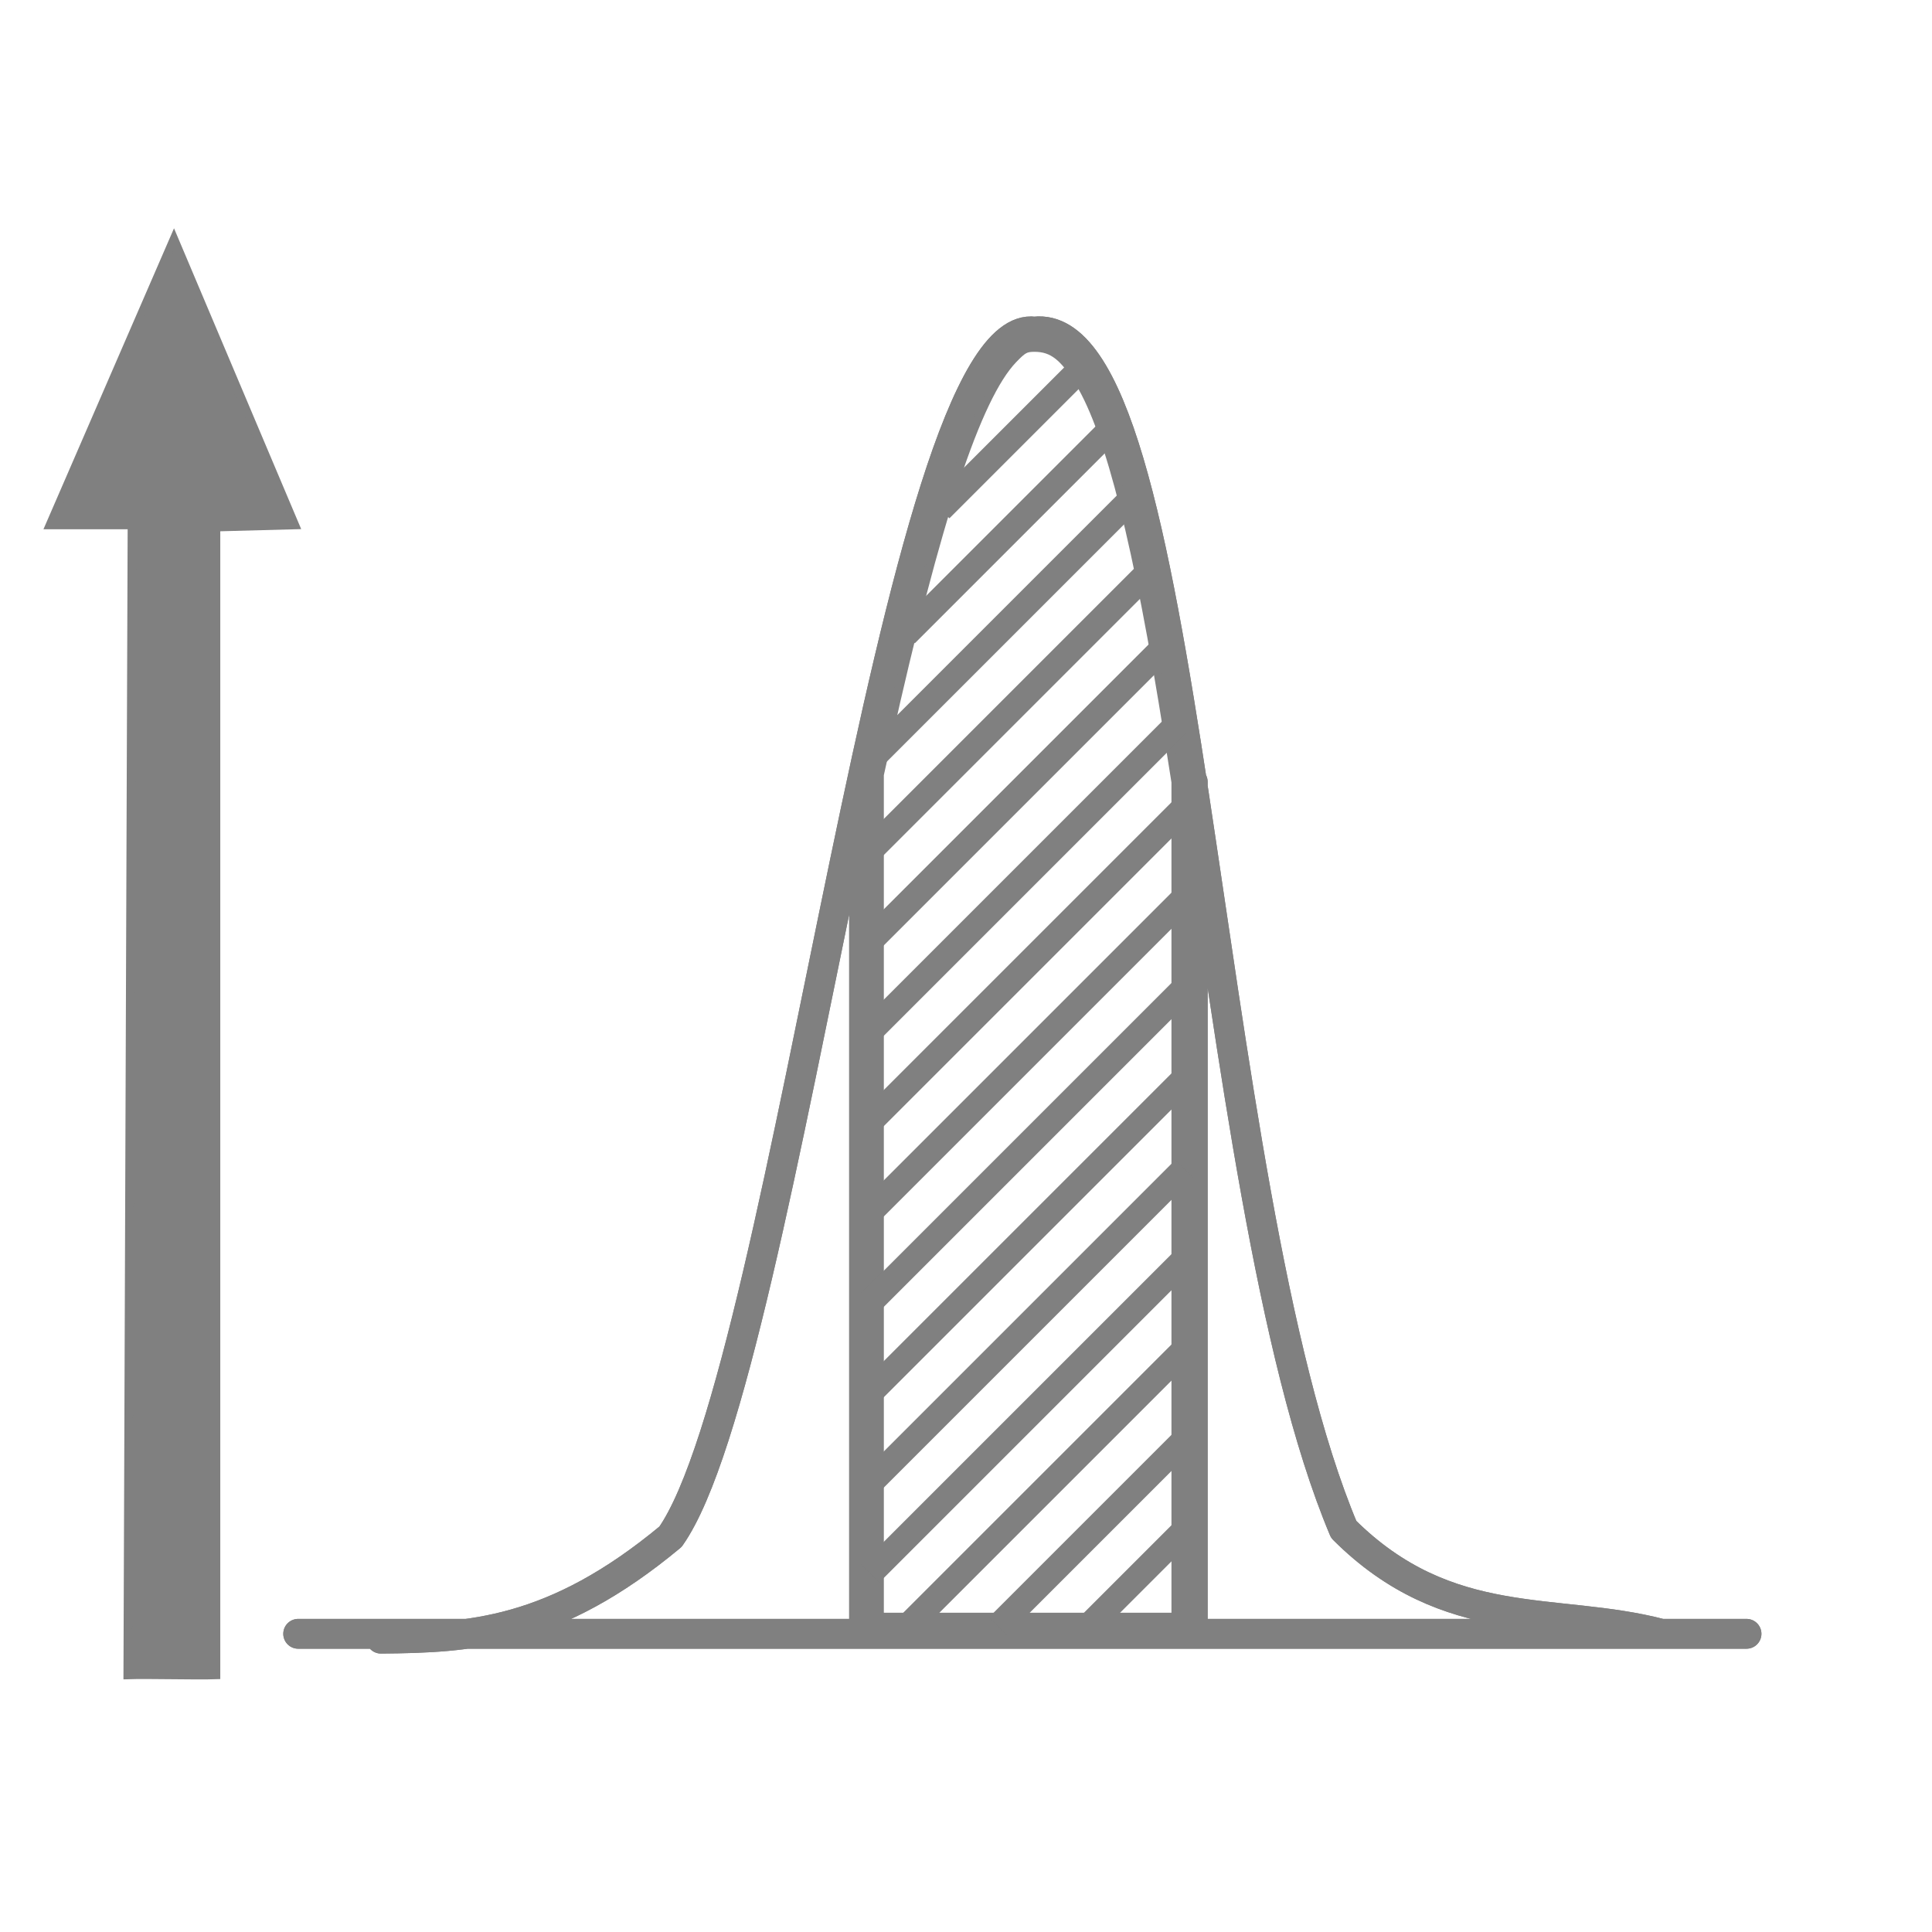 <?xml version="1.0" encoding="UTF-8" standalone="no"?>
<!-- Created with Inkscape (http://www.inkscape.org/) -->

<svg
   xmlns:dc="http://purl.org/dc/elements/1.1/"
   xmlns:cc="http://creativecommons.org/ns#"
   xmlns:rdf="http://www.w3.org/1999/02/22-rdf-syntax-ns#"
   xmlns:svg="http://www.w3.org/2000/svg"
   xmlns="http://www.w3.org/2000/svg"
   xmlns:sodipodi="http://sodipodi.sourceforge.net/DTD/sodipodi-0.dtd"
   xmlns:inkscape="http://www.inkscape.org/namespaces/inkscape"
   sodipodi:docname="stddev-up.svg"
   inkscape:version="0.91 r13725"
   version="1.1"
   id="svg6943"
   viewBox="0 0 226.772 226.772"
   height="64mm"
   width="64mm">
  <sodipodi:namedview
     inkscape:window-maximized="0"
     inkscape:window-y="1"
     inkscape:window-x="45"
     inkscape:window-height="933"
     inkscape:window-width="1668"
     showgrid="true"
     inkscape:current-layer="layer1"
     inkscape:document-units="px"
     inkscape:cy="113.38583"
     inkscape:cx="142.58336"
     inkscape:zoom="2.482043"
     inkscape:pageshadow="2"
     inkscape:pageopacity="0.0"
     borderopacity="1.0"
     bordercolor="#666666"
     pagecolor="#ffffff"
     id="base">
    <inkscape:grid
       id="grid7506"
       type="xygrid"
       visible="false" />
  </sodipodi:namedview>
  <defs
     id="defs6945" />
  <g
     transform="translate(0,-825.591)"
     id="layer1"
     inkscape:groupmode="layer"
     inkscape:label="Layer 1">
    <path
       sodipodi:nodetypes="cccccccc"
       inkscape:connector-curvature="0"
       id="path6448"
       d="m 20.42,853.657 -14.559,33.559 9.624,0 -0.494,134.977 c 2.385,-0.082 7.979,0.082 10.364,0 l 0,-134.73 9.253,-0.247 z"
       style="fill:#808080;fill-opacity:1;fill-rule:evenodd;stroke:#808080;stroke-width:1px;stroke-linecap:butt;stroke-linejoin:miter;stroke-opacity:1" />
    <path
       d="m 140,917.362 0,100 m -38.576,-100.285 0,100 M 35,1017.362 l 170,0 M 44.715,1017.932 C 55.093,1017.841 65,1017.362 78.704,1005.967 92.564,986.252 105,862.362 121.424,864.513 140,862.362 140.625,964.479 157.721,1005.112 170,1017.362 182.574,1014.106 195,1017.362"
       style="fill:none;fill-rule:evenodd;stroke:#808080;stroke-width:3.5;stroke-linecap:round;stroke-linejoin:round;stroke-opacity:1;stroke-miterlimit:4;stroke-dasharray:none"
       id="path7516" />
    <path
       id="path7533"
       style="fill:none;fill-rule:evenodd;stroke:#808080;stroke-width:3.5;stroke-linecap:round;stroke-linejoin:round;stroke-opacity:1;stroke-miterlimit:4;stroke-dasharray:none"
       d="m 140,917.362 0,100 m -38.576,-100.285 0,100 M 35,1017.362 l 170,0 M 44.715,1017.932 C 55.093,1017.841 65,1017.362 78.704,1005.967 92.564,986.252 105,862.362 121.424,864.513 140,862.362 140.625,964.479 157.721,1005.112 170,1017.362 182.574,1014.106 195,1017.362" />
    <g
       id="g7894"
       style="stroke:#808080">
      <path
         transform="translate(0,825.591)"
         inkscape:connector-curvature="0"
         id="path7535"
         d="m 103.244,140.363 0,-49.43 0.871,-3.915 c 5.796,-26.06 10.541,-40.435 14.809,-44.863 1.157,-1.201 1.449,-1.358 2.515,-1.358 2.089,0 3.459,1.065 5.289,4.113 3.558,5.927 6.857,19.074 10.422,41.54 l 0.851,5.361 0,48.991 0,48.991 -17.378,0 -17.378,0 0,-49.43 z"
         style="fill:none;fill-opacity:1;stroke:#808080;stroke-width:0.997;stroke-linecap:round;stroke-linejoin:round;stroke-miterlimit:4;stroke-dasharray:none;stroke-opacity:1" />
      <path
         id="path7897"
         transform="translate(0,825.591)"
         style="stroke:#808080;stroke-width:3;fill:none;stroke-miterlimit:4;stroke-dasharray:none;stroke-linecap:square"
         d="M 126.131,44.027 l -14.69,14.69 M 107.375,73.389 l 22.133,-22.133 M 131.926,59.445 l -27.88,27.88 M 103.244,98.734 l 30.584,-30.584 M 135.518,77.066 l -32.274,32.274 M 103.244,119.947 l 33.845,-33.845 M 138,95.797 l -34.756,34.756 M 103.244,141.16 l 34.756,-34.756 M 138,117.01 l -34.756,34.756 M 103.244,162.373 l 34.756,-34.756 M 138,138.224 l -34.756,34.756 M 103.244,183.587 l 34.756,-34.756 M 138,159.437 l -30.356,30.356 M 118.25,189.793 l 19.75,-19.75 M 138,180.65 l -9.143,9.143" />
    </g>
  </g>
</svg>

